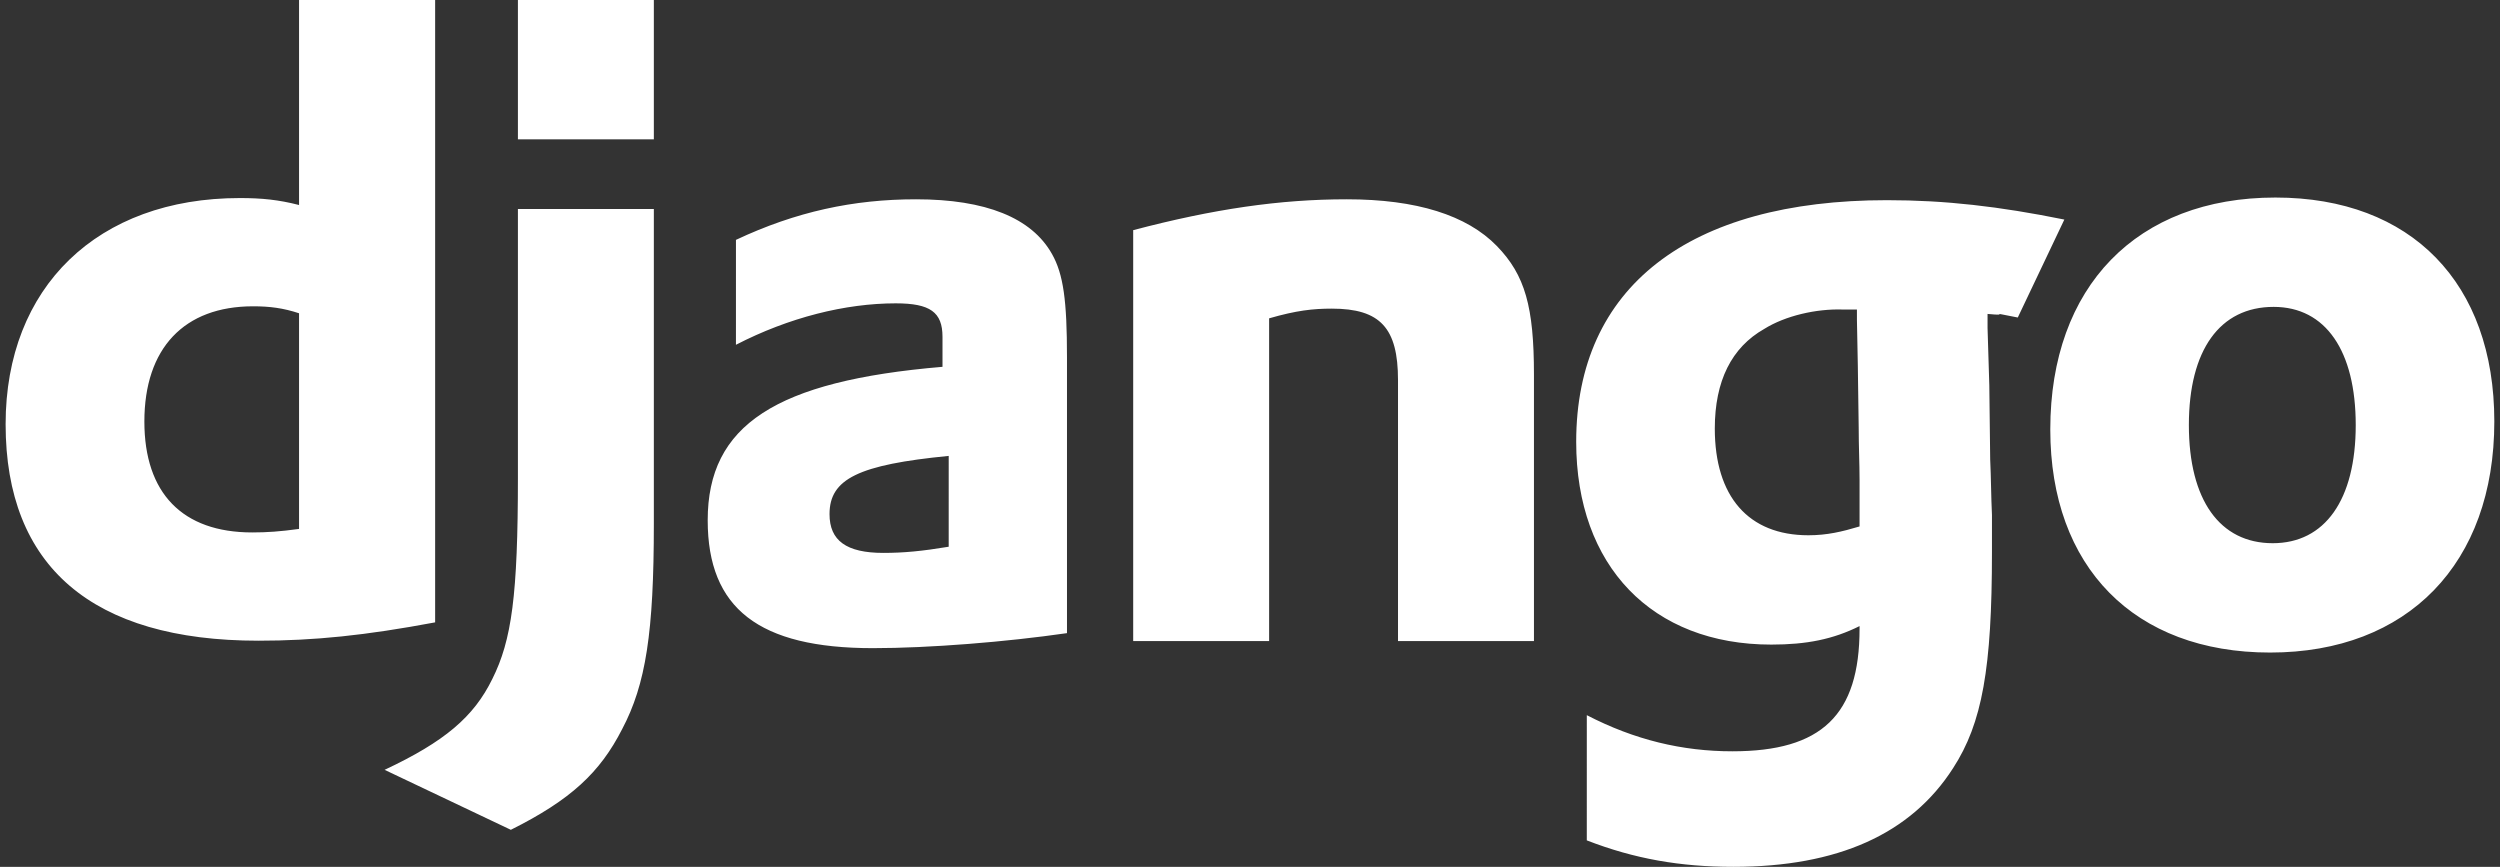 <svg width="199" height="69" viewBox="0 0 199 69" fill="none" xmlns="http://www.w3.org/2000/svg">
<rect x="0" y="0" width="199" height="69" fill="#333333" stroke="none"/>
<path d="M150.198 15.934C154.836 15.934 159.123 16.425 164.322 17.477L160.616 25.274C157.736 24.713 160.386 25.2 158.209 24.989V26.112L158.349 30.674L158.419 36.57C158.489 38.044 158.489 39.518 158.56 40.992V43.941C158.56 53.207 157.787 57.559 155.469 61.139C152.096 66.404 146.263 69 137.972 69C133.756 69 130.103 68.368 126.309 66.894L126.31 56.927C130.104 58.892 133.899 59.804 137.903 59.804C144.999 59.804 148.02 56.927 148.021 50.048V49.837C145.913 50.889 143.804 51.31 140.994 51.31C131.508 51.31 125.465 45.063 125.465 35.167C125.465 22.882 134.389 15.934 150.198 15.934ZM52.046 41.694C52.046 50.328 51.413 54.47 49.517 58.05C47.76 61.49 45.441 63.666 40.663 66.053L30.614 61.279C35.392 59.033 37.711 57.068 39.187 54.049C40.733 50.961 41.226 47.38 41.226 37.975V16.636H52.046V41.694ZM181.121 15.724C191.942 15.724 198.548 22.533 198.548 33.553C198.548 44.854 191.662 51.943 180.7 51.943C169.879 51.943 163.203 45.134 163.203 34.185C163.204 22.813 170.09 15.724 181.121 15.724ZM72.916 15.864C78.467 15.864 82.121 17.338 83.737 20.216C84.65 21.83 84.932 23.936 84.932 28.429V50.398C80.083 51.1 73.97 51.593 69.474 51.593C60.41 51.593 56.333 48.433 56.333 41.414C56.333 33.832 61.743 30.323 75.023 29.199V26.812C75.023 24.848 74.04 24.146 71.3 24.146C67.295 24.146 62.798 25.269 58.581 27.445L58.582 19.093C63.361 16.847 67.927 15.864 72.916 15.864ZM107.206 15.864C112.757 15.864 116.763 17.127 119.152 19.584C121.401 21.9 122.103 24.427 122.103 29.833V51.03H111.281V30.254C111.281 26.113 109.876 24.567 106.012 24.567C104.536 24.567 103.201 24.708 101.022 25.34V51.03H90.202V18.32C96.596 16.636 101.866 15.864 107.206 15.864ZM34.637 49.54C29.08 50.582 24.999 51 20.567 51C7.341 50.999 0.447 45.092 0.447 33.764C0.447 22.852 7.764 15.765 19.09 15.765C20.848 15.765 22.185 15.902 23.804 16.319V0H34.637V49.54ZM75.517 36.29C68.349 36.992 66.03 38.115 66.03 40.923C66.03 43.028 67.365 44.011 70.316 44.011C71.933 44.011 73.408 43.87 75.516 43.52L75.517 36.29ZM180.981 24.428C176.695 24.428 174.234 27.867 174.234 33.833C174.235 39.8 176.695 43.239 180.91 43.239C185.056 43.239 187.516 39.799 187.516 33.833C187.516 27.937 185.126 24.428 180.981 24.428ZM146.687 24.638C144.579 24.568 142.121 25.129 140.434 26.182C137.835 27.656 136.498 30.323 136.498 34.113C136.498 39.519 139.17 42.607 143.947 42.607C145.423 42.607 146.617 42.326 148.021 41.905V38.185C148.021 36.922 147.952 35.517 147.952 34.044L147.882 29.061L147.812 25.48L147.811 24.638H146.687ZM20.145 24.382C14.658 24.382 11.492 27.717 11.492 33.555C11.492 39.254 14.518 42.382 20.075 42.382C21.271 42.382 22.256 42.312 23.804 42.103V24.936C22.538 24.52 21.482 24.382 20.145 24.382ZM52.046 11.091H41.226V0H52.046V11.091Z" fill="white"/>
</svg>
